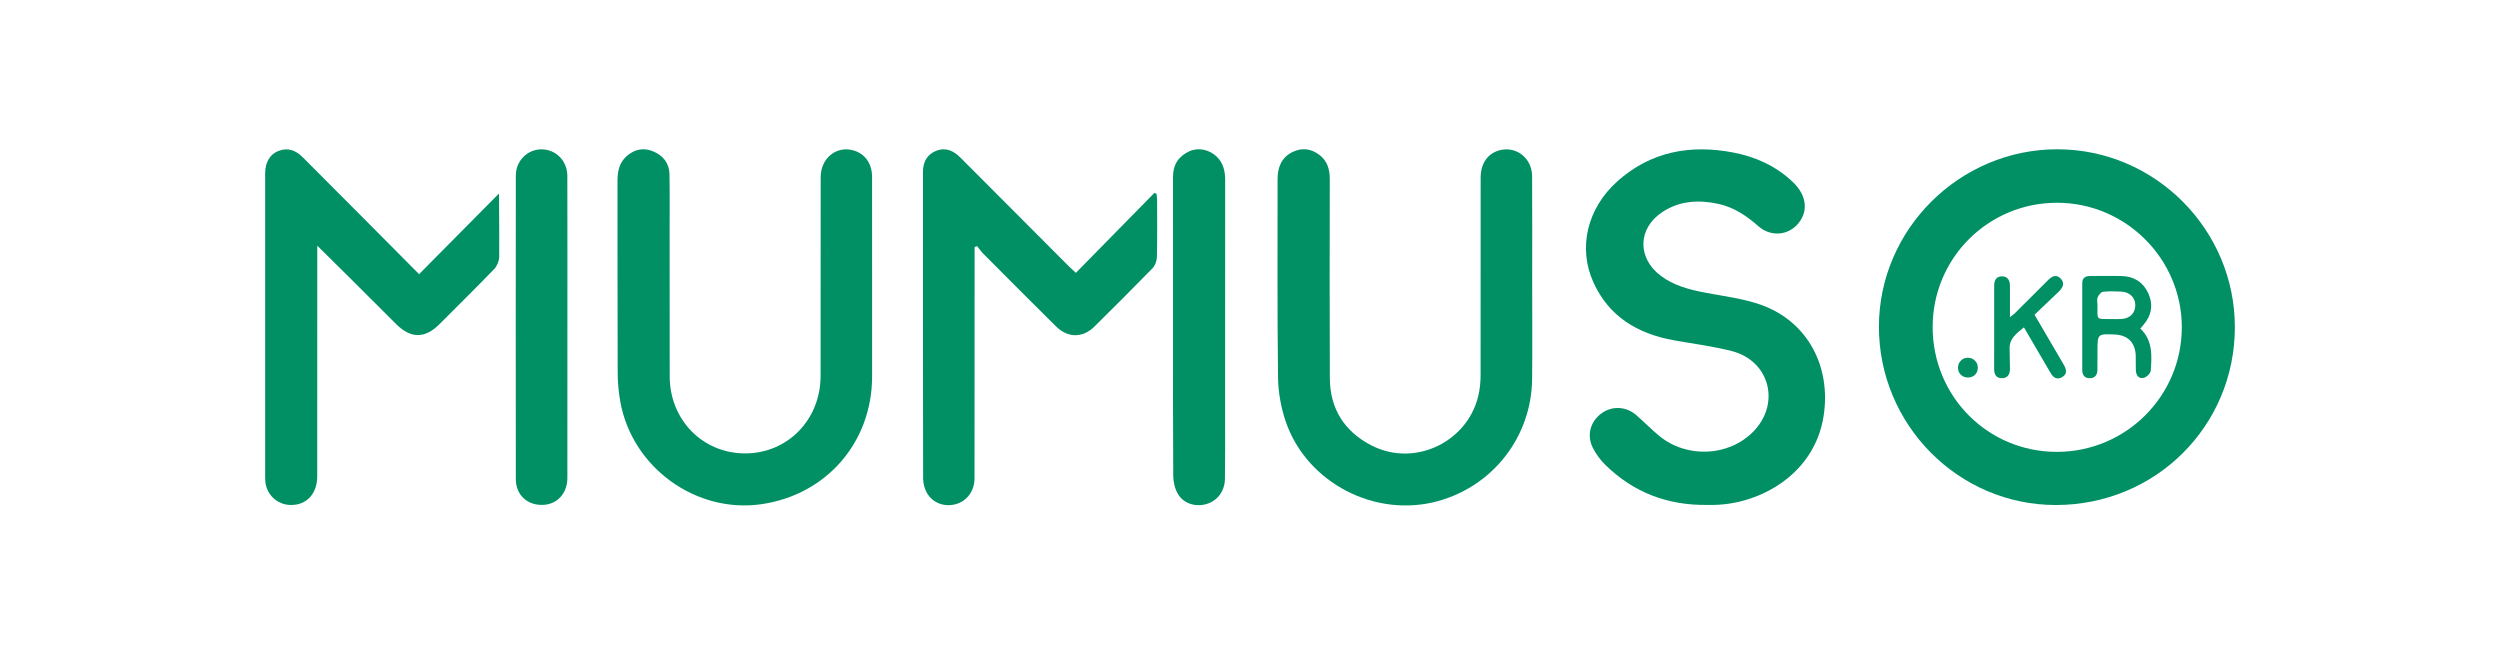 <?xml version="1.0" encoding="UTF-8"?>
<svg xmlns="http://www.w3.org/2000/svg" xmlns:xlink="http://www.w3.org/1999/xlink" width="595.28pt" height="155.89pt" viewBox="0 0 595.28 155.89" version="1.1">
<g id="surface1">
<path style=" stroke:none;fill-rule:nonzero;fill:rgb(0%,56.499%,39.2%);fill-opacity:1;" d="M 489.715 107.594 C 473.312 107.574 460.203 94.395 460.188 77.902 C 460.168 61.5 473.375 48.289 489.797 48.281 C 506.117 48.27 519.496 61.598 519.516 77.891 C 519.531 94.305 506.184 107.613 489.715 107.594 M 489.883 35.547 C 466.613 35.527 447.418 54.605 447.395 77.77 C 447.371 101.152 466.324 120.262 489.535 120.25 C 513.242 120.242 532.125 101.488 532.148 77.93 C 532.168 54.648 513.137 35.562 489.883 35.547 "/>
<path style=" stroke:none;fill-rule:nonzero;fill:rgb(0%,56.499%,39.2%);fill-opacity:1;" d="M 419.547 72.668 C 415.254 71.094 410.57 70.555 406.039 69.688 C 402.25 68.961 398.578 68.027 395.438 65.66 C 389.789 61.406 389.949 54.332 395.867 50.461 C 399.992 47.762 404.586 47.535 409.254 48.566 C 412.887 49.371 415.883 51.383 418.652 53.832 C 421.938 56.742 426.621 55.977 428.836 52.293 C 430.543 49.457 429.824 46.148 426.914 43.363 C 422.891 39.512 417.988 37.312 412.629 36.301 C 402.453 34.375 393.035 36.074 385.102 43.184 C 377.91 49.625 375.691 59.035 379.414 67.238 C 383.133 75.438 389.969 79.461 398.527 81.02 C 403.137 81.859 407.82 82.426 412.348 83.59 C 421.395 85.914 424.027 96.09 417.477 102.77 C 411.633 108.73 401.625 109.199 395.051 103.766 C 393.172 102.211 391.465 100.449 389.625 98.848 C 387.176 96.723 383.828 96.59 381.309 98.441 C 378.684 100.367 377.766 103.637 379.266 106.617 C 380.012 108.094 381.047 109.512 382.227 110.672 C 388.906 117.234 397.004 120.328 406.344 120.227 C 406.969 120.227 407.594 120.234 408.223 120.223 C 418.961 120.008 432.047 113.055 434.227 99.043 C 436.039 87.395 430.512 76.684 419.547 72.668 "/>
<path style=" stroke:none;fill-rule:nonzero;fill:rgb(0%,56.499%,39.2%);fill-opacity:1;" d="M 207.652 42.105 C 207.645 38.879 205.922 36.535 203.082 35.777 C 199.074 34.711 195.418 37.723 195.414 42.172 C 195.395 57.961 195.422 73.75 195.391 89.539 C 195.371 99.98 187.496 107.996 177.363 107.961 C 167.281 107.926 159.484 99.969 159.461 89.629 C 159.438 78.039 159.453 66.449 159.449 54.859 C 159.445 50.41 159.492 45.961 159.414 41.512 C 159.367 38.863 157.926 37.051 155.52 36.039 C 153.203 35.062 151.082 35.559 149.23 37.164 C 147.43 38.73 147.027 40.836 147.031 43.121 C 147.051 58.348 147.02 73.57 147.078 88.797 C 147.086 91.098 147.301 93.43 147.711 95.695 C 150.543 111.363 165.789 122.352 181.391 120.043 C 196.844 117.762 207.637 105.281 207.66 89.66 C 207.672 82.141 207.66 74.625 207.66 67.105 C 207.656 58.773 207.668 50.438 207.652 42.105 "/>
<path style=" stroke:none;fill-rule:nonzero;fill:rgb(0%,56.499%,39.2%);fill-opacity:1;" d="M 364.812 41.934 C 364.785 37.57 360.914 34.648 356.902 35.828 C 354.156 36.633 352.562 38.996 352.559 42.332 C 352.555 57.996 352.566 73.66 352.547 89.324 C 352.543 90.633 352.438 91.957 352.211 93.242 C 350.152 104.926 337.117 111.488 326.57 106.066 C 320.113 102.746 316.684 97.324 316.648 90.031 C 316.574 74.242 316.617 58.449 316.637 42.66 C 316.641 40.344 316.066 38.309 314.145 36.863 C 312.172 35.379 310 35.105 307.773 36.195 C 305.082 37.508 304.207 39.891 304.207 42.719 C 304.219 58.445 304.117 74.176 304.316 89.898 C 304.363 93.406 305.016 97.047 306.148 100.367 C 311.137 114.98 327.488 123.422 342.379 119.324 C 355.566 115.695 364.668 103.957 364.816 90.242 C 364.898 82.535 364.832 74.828 364.832 67.121 C 364.832 58.727 364.867 50.328 364.812 41.934 "/>
<path style=" stroke:none;fill-rule:nonzero;fill:rgb(0%,56.499%,39.2%);fill-opacity:1;" d="M 99.789 65.281 C 94.832 60.289 90.379 55.801 85.922 51.324 C 81.328 46.707 76.719 42.105 72.125 37.488 C 70.492 35.844 68.641 35.055 66.352 35.918 C 64.305 36.695 63.176 38.574 63.141 41.156 C 63.137 41.406 63.137 41.656 63.137 41.906 C 63.137 65.336 63.137 88.766 63.141 112.195 C 63.141 112.945 63.117 113.699 63.164 114.449 C 63.367 117.715 65.93 120.168 69.184 120.242 C 72.949 120.324 75.531 117.605 75.535 113.441 C 75.551 95.898 75.547 59.52 75.547 58.5 C 76.086 58.984 88.395 71.23 94.324 77.164 C 97.828 80.668 101.184 80.66 104.711 77.125 C 109.043 72.773 113.422 68.473 117.68 64.051 C 118.363 63.34 118.852 62.133 118.863 61.137 C 118.91 56.75 118.82 46.07 118.82 46.07 C 118.82 46.07 106.219 58.785 99.789 65.281 "/>
<path style=" stroke:none;fill-rule:nonzero;fill:rgb(0%,56.499%,39.2%);fill-opacity:1;" d="M 275.391 46.16 C 275.219 46.082 275.047 46.004 274.875 45.93 C 268.668 52.25 262.457 58.57 256.172 64.973 C 255.441 64.289 254.938 63.84 254.461 63.363 C 245.879 54.766 237.297 46.168 228.723 37.566 C 227.109 35.949 225.293 35.02 222.98 35.887 C 220.895 36.672 219.77 38.41 219.77 40.906 C 219.762 65.27 219.758 89.629 219.809 113.992 C 219.812 115.125 220.148 116.379 220.707 117.359 C 222.09 119.781 224.852 120.773 227.531 120.062 C 230.23 119.344 232.043 116.93 232.047 113.871 C 232.066 96.148 232.062 78.426 232.066 60.703 C 232.066 60.074 232.066 59.449 232.066 58.824 C 232.258 58.75 232.453 58.676 232.645 58.602 C 233.16 59.227 233.625 59.898 234.195 60.473 C 239.938 66.238 245.676 72.008 251.461 77.73 C 254.277 80.516 257.816 80.504 260.613 77.742 C 265.242 73.16 269.855 68.566 274.398 63.902 C 275.012 63.27 275.449 62.188 275.469 61.305 C 275.578 56.797 275.531 52.285 275.523 47.777 C 275.52 47.238 275.438 46.699 275.391 46.16 "/>
<path style=" stroke:none;fill-rule:nonzero;fill:rgb(0%,56.499%,39.2%);fill-opacity:1;" d="M 289.797 37.379 C 288.031 35.617 285.367 35.031 283.211 36.016 C 280.637 37.191 279.305 39.207 279.309 42.094 C 279.324 53.988 279.316 65.883 279.316 77.777 C 279.316 89.609 279.281 101.441 279.363 113.273 C 279.375 114.707 279.723 116.305 280.426 117.531 C 281.785 119.922 284.664 120.789 287.32 120.004 C 289.852 119.254 291.617 116.98 291.668 114.062 C 291.75 109.242 291.711 104.422 291.711 99.602 C 291.715 80.695 291.707 61.789 291.727 42.883 C 291.73 40.797 291.312 38.898 289.797 37.379 "/>
<path style=" stroke:none;fill-rule:nonzero;fill:rgb(0%,56.499%,39.2%);fill-opacity:1;" d="M 128.992 35.559 C 125.621 35.527 122.828 38.27 122.824 41.789 C 122.801 65.891 122.797 89.992 122.824 114.094 C 122.832 117.957 125.715 120.488 129.562 120.203 C 132.812 119.961 135.094 117.367 135.098 113.805 C 135.113 101.91 135.105 90.016 135.105 78.121 C 135.102 66.039 135.125 53.957 135.09 41.875 C 135.082 38.305 132.387 35.594 128.992 35.559 "/>
<path style=" stroke:none;fill-rule:nonzero;fill:rgb(0%,56.499%,39.2%);fill-opacity:1;" d="M 505.105 75.965 C 504.359 76.008 503.609 75.973 502.863 75.973 C 498.941 75.957 499.461 76.328 499.43 72.629 C 499.422 72.004 499.262 71.309 499.484 70.777 C 499.707 70.238 500.273 69.535 500.762 69.477 C 502.176 69.301 503.625 69.371 505.055 69.43 C 507.09 69.512 508.445 70.852 508.441 72.68 C 508.438 74.574 507.156 75.848 505.105 75.965 M 505.262 65.734 C 502.758 65.66 500.254 65.723 497.746 65.719 C 496.586 65.719 495.809 66.121 495.809 67.445 C 495.816 74.336 495.812 81.227 495.809 88.113 C 495.809 89.316 496.391 90.066 497.598 90.062 C 498.801 90.059 499.398 89.289 499.418 88.109 C 499.441 86.609 499.434 85.105 499.438 83.602 C 499.445 79.48 499.445 79.48 503.535 79.648 C 506.68 79.773 508.465 81.594 508.547 84.777 C 508.574 85.906 508.527 87.035 508.57 88.16 C 508.613 89.328 509.25 90.242 510.414 89.984 C 511.102 89.828 512.082 88.898 512.125 88.262 C 512.371 84.695 512.629 81.055 509.637 78.234 C 509.902 77.922 510.094 77.688 510.297 77.461 C 512.32 75.16 512.785 72.566 511.516 69.801 C 510.312 67.18 508.137 65.82 505.262 65.734 "/>
<path style=" stroke:none;fill-rule:nonzero;fill:rgb(0%,56.499%,39.2%);fill-opacity:1;" d="M 484.445 74.941 C 486.352 73.121 488.246 71.312 490.145 69.504 C 491.152 68.547 491.797 67.434 490.617 66.273 C 489.48 65.156 488.453 65.914 487.547 66.82 C 484.938 69.434 482.324 72.047 479.703 74.648 C 479.438 74.91 479.109 75.109 478.598 75.496 C 478.598 72.809 478.613 70.434 478.594 68.055 C 478.586 66.773 478.062 65.777 476.648 65.801 C 475.336 65.816 474.84 66.754 474.84 67.973 C 474.832 74.613 474.836 81.254 474.832 87.891 C 474.832 89.109 475.277 90.031 476.625 90.051 C 478.051 90.07 478.582 89.137 478.598 87.836 L 478.52 83.199 C 478.355 80.668 480.125 79.402 481.922 77.949 C 483.703 81.008 487.883 88.113 488.25 88.77 C 488.887 89.91 489.785 90.512 491.02 89.801 C 492.312 89.055 492.051 87.949 491.422 86.871 C 489.152 82.988 486.883 79.105 484.445 74.941 "/>
<path style=" stroke:none;fill-rule:nonzero;fill:rgb(0%,56.499%,39.2%);fill-opacity:1;" d="M 468.559 85.184 C 467.902 85.184 467.352 85.414 466.902 85.871 C 466.453 86.332 466.227 86.879 466.227 87.516 C 466.227 88.266 466.461 88.852 466.934 89.27 C 467.402 89.684 467.961 89.895 468.605 89.895 C 469.234 89.895 469.777 89.684 470.242 89.262 C 470.707 88.836 470.938 88.258 470.938 87.516 C 470.938 86.867 470.707 86.316 470.242 85.863 C 469.777 85.41 469.219 85.184 468.559 85.184 "/>
</g>
</svg>
